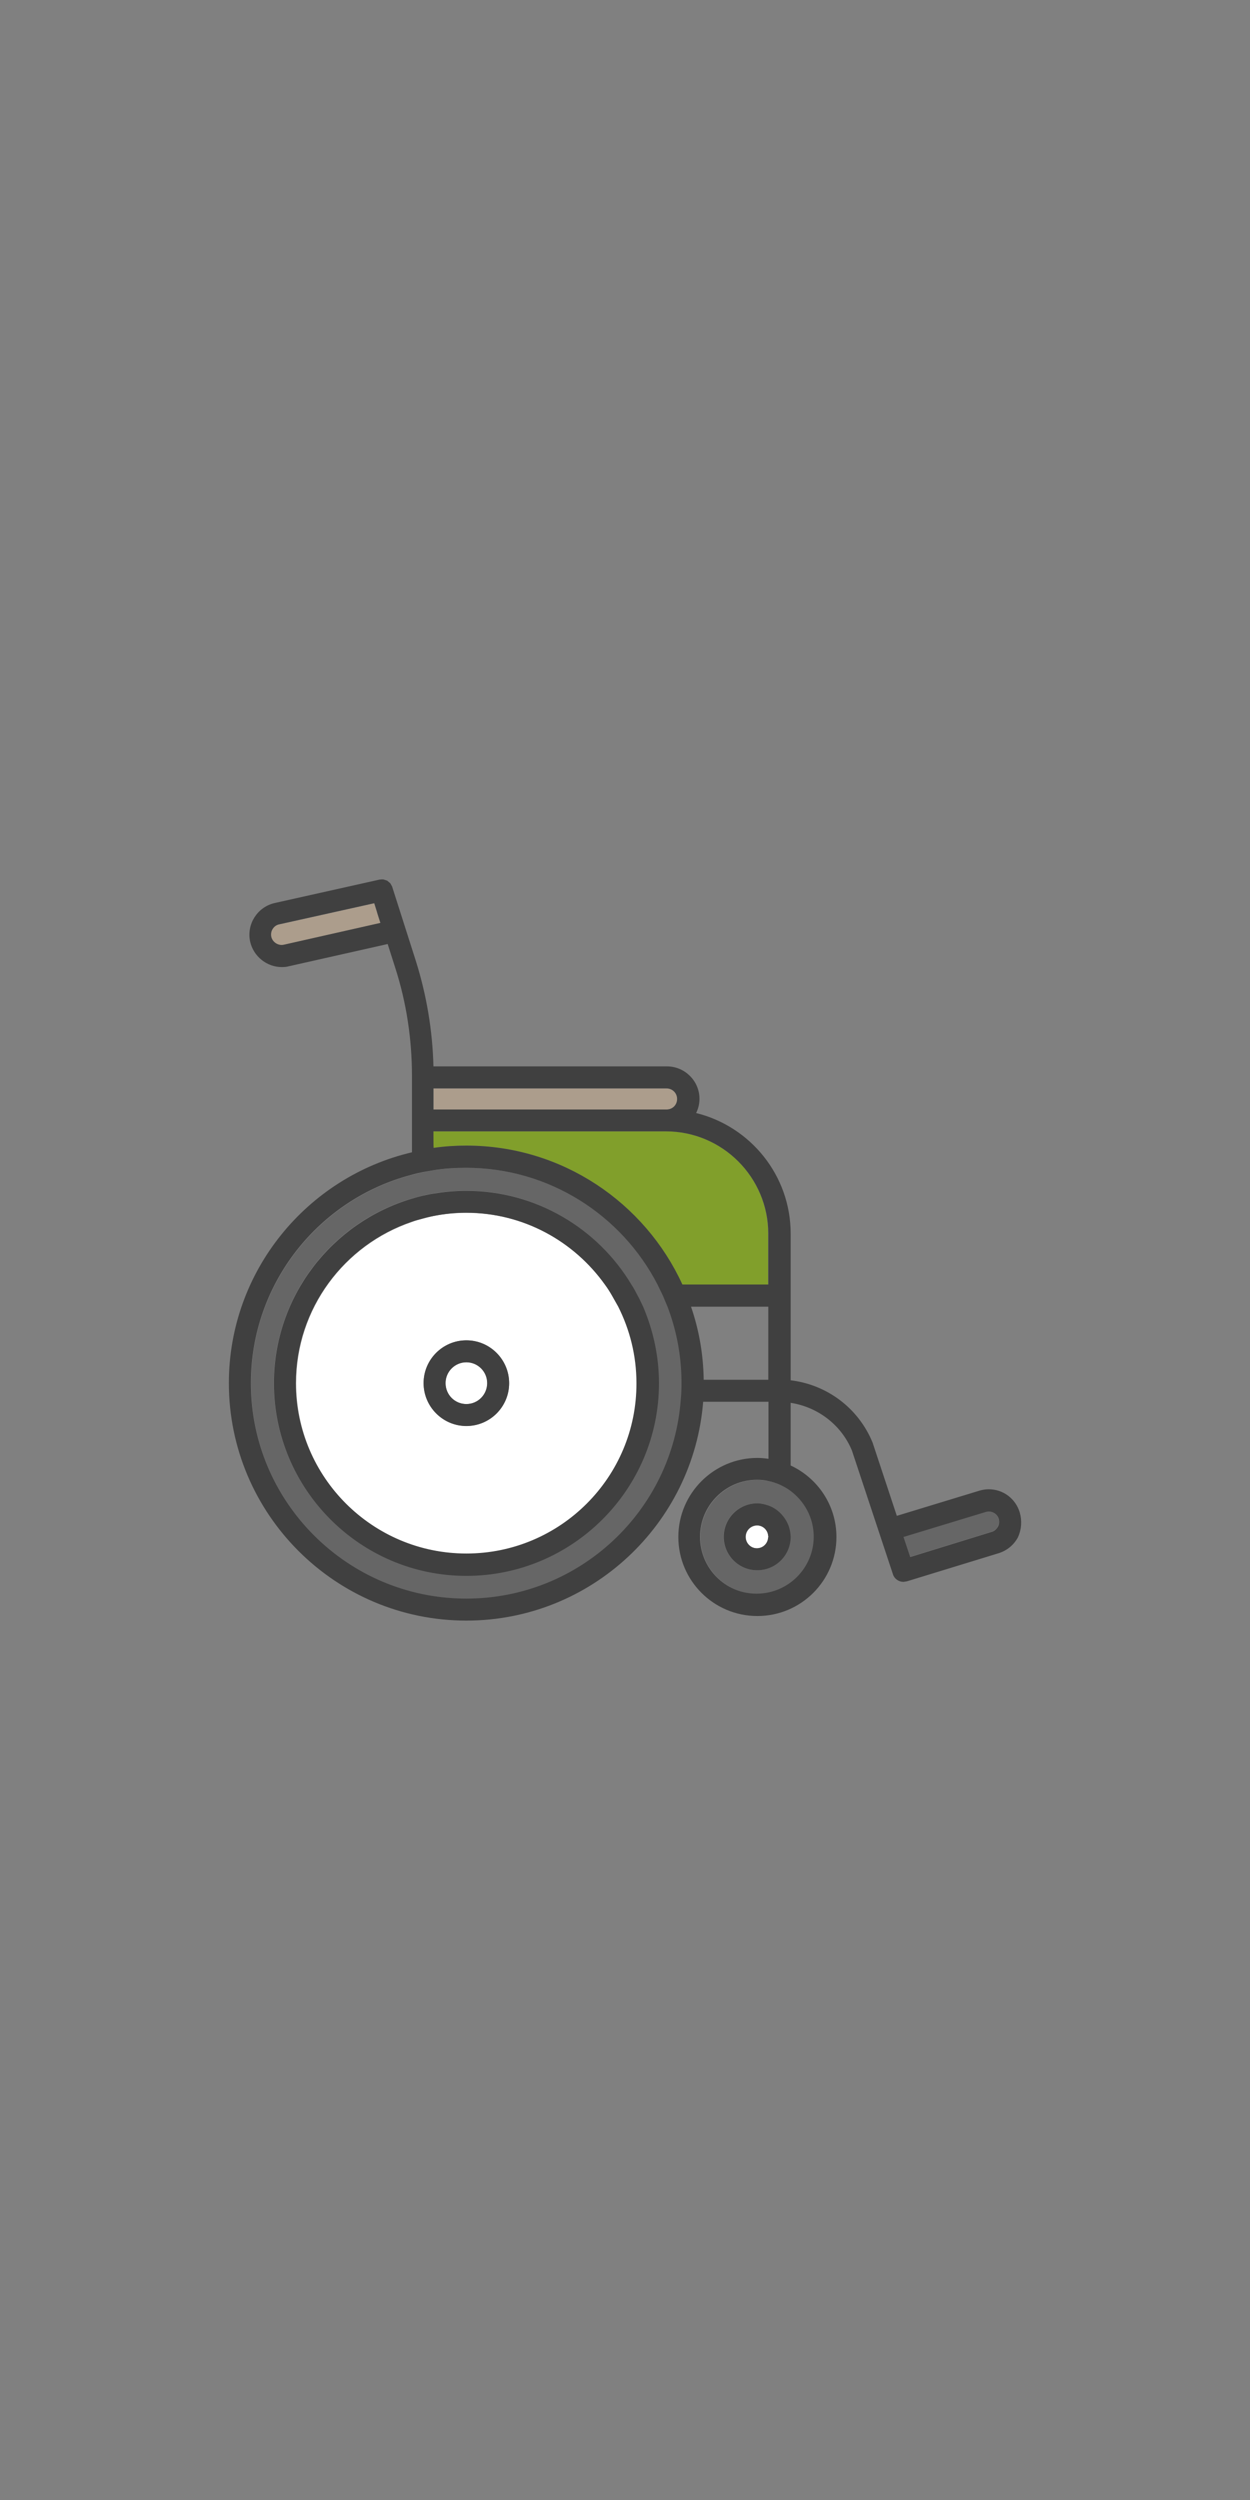<svg xmlns="http://www.w3.org/2000/svg" viewBox="0 0 71 142" enable-background="new 0 0 71 142"><rect x="0" y="0" width="71" height="142" fill="#808080" stroke="none"/><path fill="#819F2B" d="M37.82 64.26h-13.2v.94c.61-.08 1.23-.13 1.86-.13 5.44 0 10.14 3.24 12.27 7.89h4.88v-2.88c.01-3.21-2.6-5.82-5.81-5.82z"/><path fill="#666" d="M44.89 84.67c-.19-.14-.4-.26-.62-.35-.2-.09-.41-.15-.62-.19-.21-.04-.42-.07-.63-.07-1.78 0-3.24 1.46-3.24 3.24s1.46 3.24 3.24 3.24 3.24-1.46 3.24-3.24c-.02-1.08-.55-2.04-1.37-2.63zm-1.89 4.52c-1.04 0-1.9-.85-1.9-1.9s.85-1.9 1.9-1.9c.22 0 .44.04.63.12.24.08.44.21.62.37.36.32.59.78.62 1.28l.01.13c.02 1.05-.83 1.9-1.88 1.9zm13.72-2.92c-.1-.31-.43-.49-.74-.4l-4.67 1.42.38 1.14 4.63-1.43c.15-.04.28-.15.35-.29.08-.13.1-.28.05-.44zm-18.8-12.06c-.08-.21-.17-.42-.26-.62-.1-.21-.19-.42-.3-.62-2.03-3.94-6.15-6.64-10.88-6.64-.64 0-1.25.05-1.86.14l-.62.12c-.21.04-.42.1-.62.15-5.24 1.38-9.12 6.16-9.12 11.83 0 6.75 5.49 12.24 12.24 12.24 6.44 0 11.73-5 12.2-11.32.03-.31.04-.61.04-.92v-.08c-.02-1.51-.3-2.95-.82-4.28zm-11.43 15.28c-6.03 0-10.94-4.9-10.94-10.93 0-4.94 3.3-9.14 7.82-10.48l.62-.17c.2-.05.42-.09.62-.12.6-.1 1.23-.16 1.86-.16 3.99 0 7.47 2.14 9.39 5.33l.35.62c.1.21.21.42.29.62.58 1.33.9 2.81.9 4.35.02 6.04-4.88 10.94-10.91 10.94z"/><g fill="#fff"><path d="M43.64 87.23c-.03-.32-.3-.58-.63-.58-.36 0-.65.29-.65.65s.29.65.65.65c.35 0 .62-.28.65-.62l.01-.03-.03-.07zm-8.86-13.64c-.13-.21-.26-.42-.4-.62-1.76-2.47-4.64-4.08-7.89-4.08-.64 0-1.26.06-1.86.18-.21.04-.42.1-.62.15-.21.06-.42.11-.62.19-3.82 1.3-6.57 4.91-6.57 9.16 0 5.34 4.34 9.69 9.68 9.69s9.69-4.35 9.69-9.69c0-1.56-.38-3.04-1.04-4.35l-.37-.63zm-8.29 7.4c-1.34 0-2.43-1.09-2.43-2.43s1.09-2.43 2.43-2.43 2.43 1.09 2.43 2.43-1.09 2.43-2.43 2.43z"/><circle cx="26.49" cy="78.56" r="1.19"/></g><path fill="#AC9D8C" d="M37.87 61.83h-13.24v1.19h13.24c.33 0 .6-.26.6-.59s-.27-.6-.6-.6zm-16.62-10.52l-5.4 1.2c-.15.03-.28.12-.37.26s-.11.3-.08.45c.07.31.4.52.71.45l5.49-1.24-.2-.64-.15-.48z"/><path fill="#404040" d="M44.26 85.88c-.18-.16-.39-.29-.62-.37-.2-.07-.41-.12-.63-.12-1.04 0-1.9.85-1.9 1.9s.85 1.9 1.9 1.9c1.05 0 1.9-.85 1.9-1.9l-.01-.13c-.04-.5-.28-.95-.64-1.28zm-1.91 1.41c0-.36.29-.65.65-.65.33 0 .6.26.63.58l.01.07-.01.03c-.02.35-.29.62-.65.62-.34 0-.63-.29-.63-.65zm15.57-1.39c-.24-.78-.94-1.31-1.76-1.31-.18 0-.36.03-.53.08l-4.69 1.43-1.38-4.17c-.81-1.96-2.59-3.28-4.65-3.53v-8.33c0-3.31-2.29-6.09-5.37-6.85.12-.24.19-.51.19-.81 0-1.01-.83-1.84-1.85-1.84h-13.26c-.05-2.03-.39-4.05-1-5.99l-1.34-4.2v-.01l-.11-.2-.06-.05-.12-.1-.09-.03-.13-.04h-.1l-.11.01-5.95 1.33c-.99.22-1.62 1.21-1.4 2.2.19.83.94 1.44 1.8 1.44.14 0 .27-.01.41-.05l5.6-1.26.43 1.35c.64 1.99.95 4.06.95 6.15v4.33c-5.96 1.4-10.4 6.75-10.4 13.11 0 7.44 6.05 13.49 13.49 13.49 7.08 0 12.9-5.49 13.45-12.43h3.71v3.24c-.21-.03-.42-.05-.63-.05-2.47 0-4.49 2.01-4.49 4.49s2.01 4.49 4.49 4.49 4.49-2.01 4.49-4.49c0-1.8-1.07-3.35-2.6-4.06v-3.56c1.55.24 2.88 1.26 3.48 2.71l2.33 7.03c.08.26.33.43.6.43l.19-.03 5.22-1.6c.47-.15.85-.46 1.09-.9.2-.44.24-.94.1-1.42zm-36.31-33.48l-5.49 1.24c-.31.07-.64-.14-.71-.45-.03-.15-.01-.31.08-.45s.22-.23.37-.26l5.4-1.2.15.48c-.01 0 .2.64.2.64zm4.88 38.38c-6.75 0-12.24-5.49-12.24-12.24 0-5.68 3.88-10.46 9.12-11.83.2-.06.42-.11.62-.15l.62-.11c.61-.1 1.23-.14 1.86-.14 4.73 0 8.85 2.7 10.88 6.64l.3.62.26.62c.51 1.33.79 2.76.8 4.27v.08c0 .31-.01.62-.04.92-.46 6.33-5.75 11.32-12.18 11.32zm-1.87-28.98h13.24c.33 0 .6.26.6.6s-.26.6-.6.6h-13.24v-1.2zm0 2.44h13.2c3.21 0 5.82 2.61 5.82 5.82v2.88h-4.88c-2.13-4.65-6.83-7.89-12.27-7.89-.63 0-1.25.04-1.86.13-.01 0-.01-.94-.01-.94zm15.35 14.11c-.02-1.45-.27-2.85-.72-4.15h4.39v4.15h-3.67zm-.21 8.92c0-1.79 1.46-3.24 3.24-3.24.22 0 .43.02.63.07.22.04.42.11.62.19.22.1.43.21.62.35.81.59 1.35 1.54 1.35 2.62 0 1.79-1.46 3.24-3.24 3.24-1.77.01-3.22-1.44-3.22-3.23zm16.92-.57c-.08.14-.2.25-.35.29l-4.63 1.43-.38-1.14 4.67-1.42c.31-.1.65.09.74.39.04.16.03.32-.05.45zm-20.46-13.13c-.11-.21-.22-.42-.35-.62-1.91-3.19-5.41-5.33-9.39-5.33-.64 0-1.25.06-1.86.16-.21.03-.42.08-.62.12-.21.05-.42.11-.62.17-4.51 1.35-7.82 5.53-7.82 10.48 0 6.03 4.91 10.94 10.93 10.94s10.94-4.9 10.94-10.94c0-1.54-.33-3.01-.9-4.35-.1-.21-.2-.43-.31-.63zm-9.73 14.65c-5.34 0-9.69-4.35-9.69-9.68 0-4.25 2.76-7.86 6.57-9.16.2-.07.42-.13.62-.18.2-.06.42-.11.62-.15.6-.12 1.23-.19 1.86-.19 3.25 0 6.13 1.62 7.89 4.09.15.2.28.41.4.62l.35.62c.66 1.31 1.04 2.78 1.04 4.35.02 5.34-4.32 9.68-9.66 9.68zm0-12.11c-1.34 0-2.43 1.09-2.43 2.43s1.09 2.44 2.43 2.44 2.43-1.09 2.43-2.43-1.09-2.44-2.43-2.44zm0 3.62c-.66 0-1.18-.53-1.18-1.19 0-.65.53-1.18 1.18-1.18s1.18.53 1.18 1.18c0 .66-.53 1.19-1.18 1.19z"/></svg>